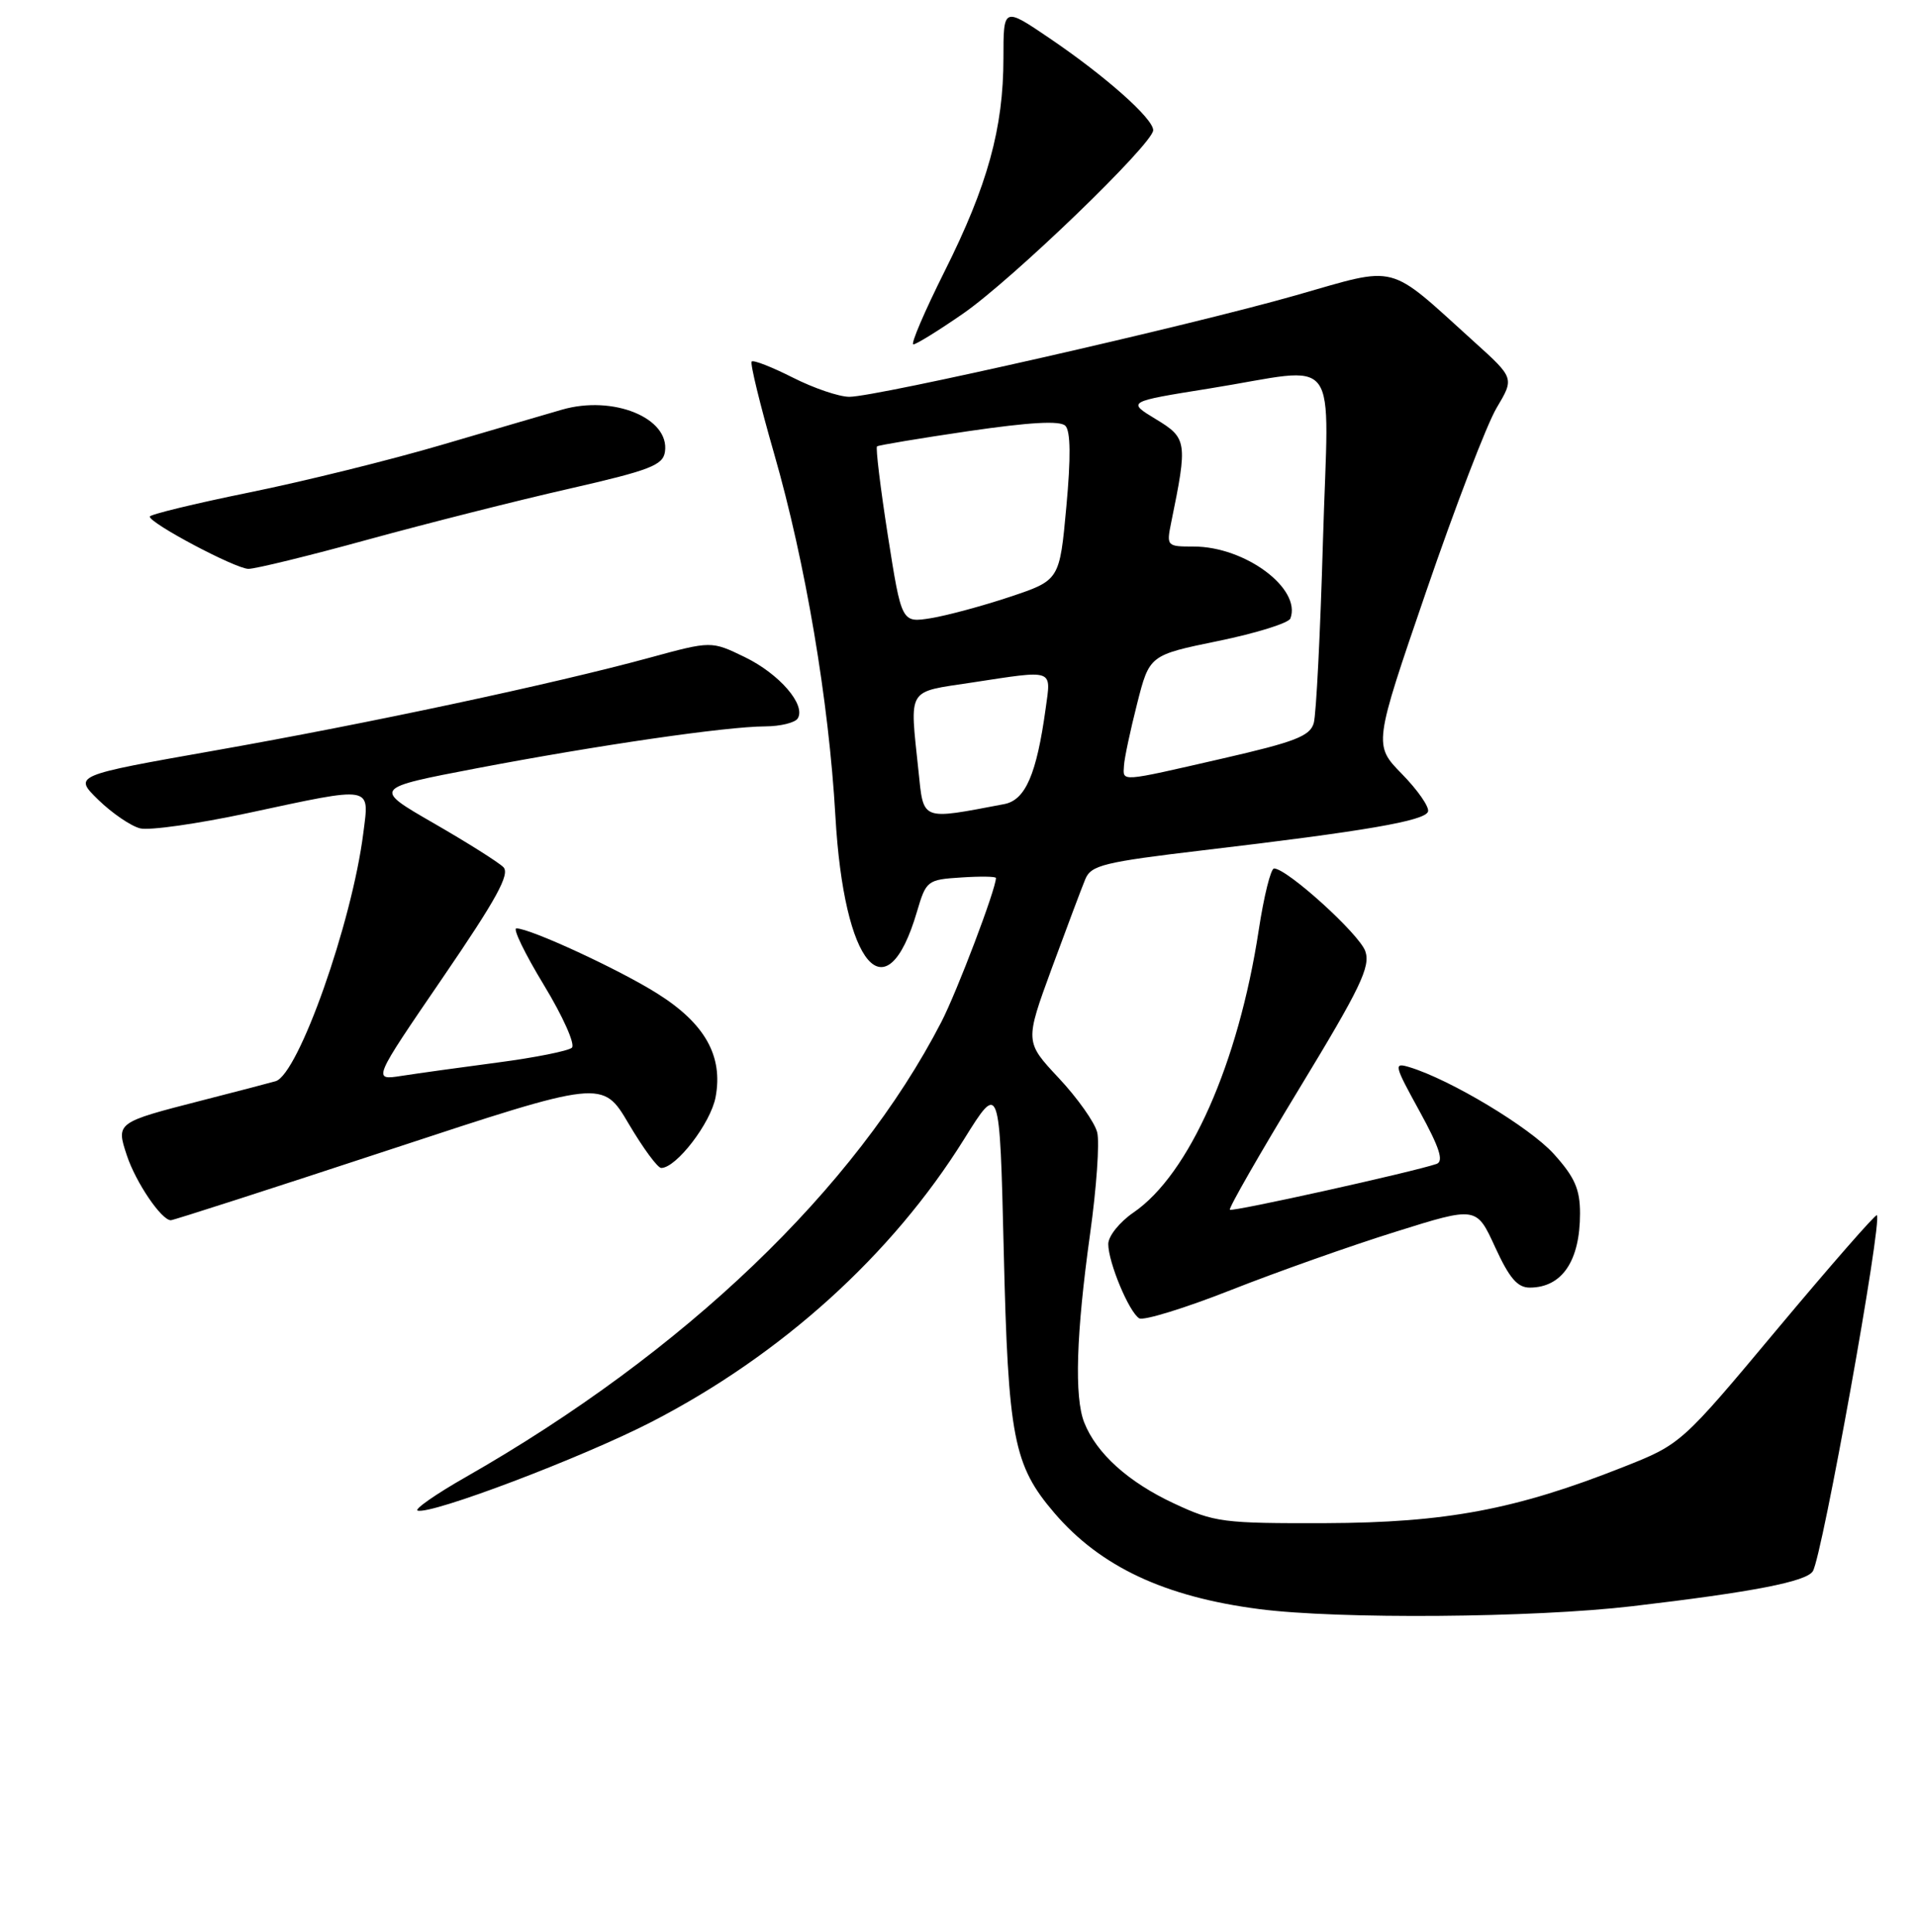 <?xml version="1.0" encoding="UTF-8" standalone="no"?>
<!DOCTYPE svg PUBLIC "-//W3C//DTD SVG 1.1//EN" "http://www.w3.org/Graphics/SVG/1.1/DTD/svg11.dtd" >
<svg xmlns="http://www.w3.org/2000/svg" xmlns:xlink="http://www.w3.org/1999/xlink" version="1.1" viewBox="0 0 256 258">
 <g >
 <path fill="currentColor"
d=" M 218.01 214.53 C 234.09 212.64 241.23 211.25 242.09 209.86 C 243.35 207.82 251.40 163.07 250.64 162.31 C 250.47 162.14 244.52 168.94 237.41 177.44 C 224.50 192.89 224.50 192.89 216.71 195.97 C 202.41 201.63 193.09 203.38 177.00 203.44 C 163.31 203.48 162.18 203.34 156.76 200.80 C 150.67 197.96 146.42 194.12 144.79 190.00 C 143.45 186.60 143.71 178.18 145.57 164.82 C 146.43 158.67 146.86 152.56 146.52 151.24 C 146.19 149.91 143.88 146.65 141.39 143.99 C 136.86 139.15 136.86 139.15 140.46 129.32 C 142.45 123.92 144.46 118.56 144.94 117.41 C 145.71 115.56 147.43 115.14 160.65 113.57 C 182.33 111.01 190.29 109.64 190.70 108.40 C 190.90 107.80 189.34 105.55 187.24 103.40 C 183.42 99.50 183.42 99.50 190.46 78.98 C 194.33 67.69 198.56 56.66 199.86 54.48 C 202.23 50.50 202.23 50.50 196.86 45.65 C 185.11 35.02 186.91 35.49 173.06 39.44 C 158.81 43.51 117.04 53.00 113.42 53.00 C 112.05 53.00 108.65 51.84 105.87 50.43 C 103.08 49.02 100.61 48.05 100.38 48.29 C 100.15 48.52 101.50 54.06 103.38 60.60 C 107.56 75.13 110.69 93.65 111.56 109.00 C 112.70 129.09 118.35 135.72 122.45 121.78 C 123.68 117.61 123.83 117.49 128.36 117.20 C 130.91 117.03 133.00 117.06 133.00 117.27 C 133.00 118.74 127.81 132.43 125.71 136.50 C 114.21 158.79 91.43 180.60 62.19 197.29 C 58.17 199.58 55.29 201.60 55.77 201.76 C 57.54 202.35 77.74 194.69 87.00 189.92 C 104.37 180.96 119.10 167.63 128.73 152.18 C 133.50 144.52 133.50 144.52 134.04 167.01 C 134.63 192.06 135.34 195.70 140.81 202.09 C 146.94 209.25 155.54 213.29 168.16 214.92 C 178.73 216.29 204.76 216.09 218.01 214.53 Z  M 186.34 164.53 C 197.17 161.13 197.17 161.13 199.66 166.57 C 201.57 170.73 202.65 172.00 204.32 171.98 C 208.61 171.95 211.00 168.41 211.00 162.07 C 211.00 158.83 210.29 157.22 207.49 154.12 C 204.27 150.56 193.69 144.20 188.23 142.54 C 186.08 141.89 186.15 142.20 189.57 148.42 C 192.24 153.29 192.83 155.11 191.84 155.46 C 188.68 156.54 164.56 161.89 164.24 161.58 C 164.05 161.38 168.23 154.09 173.53 145.36 C 181.65 131.99 183.04 129.12 182.33 127.06 C 181.55 124.77 171.87 116.00 170.14 116.00 C 169.70 116.00 168.78 119.71 168.09 124.25 C 165.37 142.05 158.81 156.85 151.37 161.95 C 149.51 163.22 148.00 165.11 148.00 166.16 C 148.00 168.60 150.76 175.23 152.13 176.08 C 152.70 176.43 158.20 174.74 164.34 172.32 C 170.48 169.90 180.38 166.39 186.34 164.53 Z  M 51.98 153.58 C 80.47 144.19 80.47 144.19 83.95 150.09 C 85.87 153.34 87.82 156.00 88.30 156.00 C 90.31 156.00 94.91 150.01 95.56 146.54 C 96.59 141.05 94.14 136.69 87.76 132.69 C 82.65 129.47 70.80 124.00 68.96 124.00 C 68.45 124.00 70.11 127.41 72.64 131.58 C 75.17 135.75 76.85 139.51 76.37 139.94 C 75.89 140.37 71.45 141.26 66.50 141.91 C 61.55 142.56 55.76 143.37 53.62 143.70 C 49.75 144.30 49.75 144.30 59.08 130.65 C 66.30 120.09 68.14 116.74 67.22 115.82 C 66.56 115.16 62.37 112.52 57.91 109.95 C 49.79 105.27 49.79 105.27 63.64 102.62 C 79.86 99.53 96.96 97.04 102.19 97.02 C 104.22 97.01 106.17 96.53 106.53 95.96 C 107.65 94.14 104.08 90.01 99.45 87.76 C 94.99 85.60 94.99 85.60 86.74 87.85 C 73.86 91.36 49.28 96.61 28.65 100.25 C 9.81 103.58 9.81 103.58 13.13 106.83 C 14.96 108.61 17.47 110.33 18.71 110.64 C 19.94 110.95 26.41 110.03 33.09 108.60 C 49.97 104.98 49.33 104.87 48.52 111.25 C 47.01 123.25 39.85 143.50 36.81 144.41 C 36.09 144.62 31.63 145.79 26.89 147.00 C 15.52 149.92 15.49 149.94 16.94 154.32 C 18.13 157.93 21.58 163.01 22.82 162.98 C 23.20 162.97 36.32 158.74 51.98 153.58 Z  M 49.17 72.06 C 57.05 69.90 69.12 66.84 76.00 65.28 C 86.81 62.81 88.54 62.14 88.80 60.34 C 89.46 55.83 81.88 52.74 75.04 54.72 C 73.09 55.28 65.88 57.40 59.02 59.41 C 52.16 61.43 40.57 64.30 33.27 65.78 C 25.97 67.27 20.00 68.72 20.00 69.00 C 20.00 69.90 31.42 75.95 33.17 75.98 C 34.09 75.99 41.29 74.23 49.17 72.06 Z  M 128.58 41.91 C 135.17 37.36 154.00 19.19 154.00 17.39 C 154.00 15.83 147.65 10.19 140.15 5.10 C 134.00 0.93 134.00 0.93 134.00 7.75 C 134.00 17.11 131.89 24.76 126.14 36.25 C 123.46 41.61 121.58 46.00 121.97 46.00 C 122.35 46.00 125.33 44.16 128.58 41.91 Z  M 122.65 102.92 C 121.48 91.72 121.01 92.50 129.75 91.17 C 140.91 89.47 140.37 89.28 139.64 94.63 C 138.43 103.42 136.94 106.86 134.11 107.40 C 122.88 109.53 123.36 109.72 122.65 102.92 Z  M 150.10 102.25 C 150.15 101.29 150.94 97.58 151.85 94.00 C 153.50 87.50 153.50 87.50 162.70 85.61 C 167.76 84.57 172.08 83.22 172.32 82.61 C 173.83 78.62 166.29 73.00 159.41 73.00 C 155.81 73.00 155.76 72.95 156.41 69.75 C 158.61 59.03 158.53 58.51 154.36 55.99 C 150.50 53.65 150.50 53.65 161.50 51.89 C 179.37 49.03 177.42 46.40 176.67 72.25 C 176.32 84.49 175.77 95.44 175.44 96.58 C 174.95 98.32 172.92 99.10 163.18 101.33 C 149.35 104.50 149.97 104.45 150.10 102.25 Z  M 118.57 71.56 C 117.57 65.16 116.92 59.79 117.12 59.62 C 117.33 59.46 122.84 58.54 129.37 57.58 C 137.54 56.39 141.56 56.16 142.27 56.87 C 142.97 57.57 143.01 61.12 142.40 67.70 C 141.50 77.50 141.50 77.50 134.86 79.72 C 131.20 80.94 126.45 82.22 124.30 82.57 C 120.40 83.19 120.40 83.19 118.57 71.56 Z "/>
</g>
</svg>